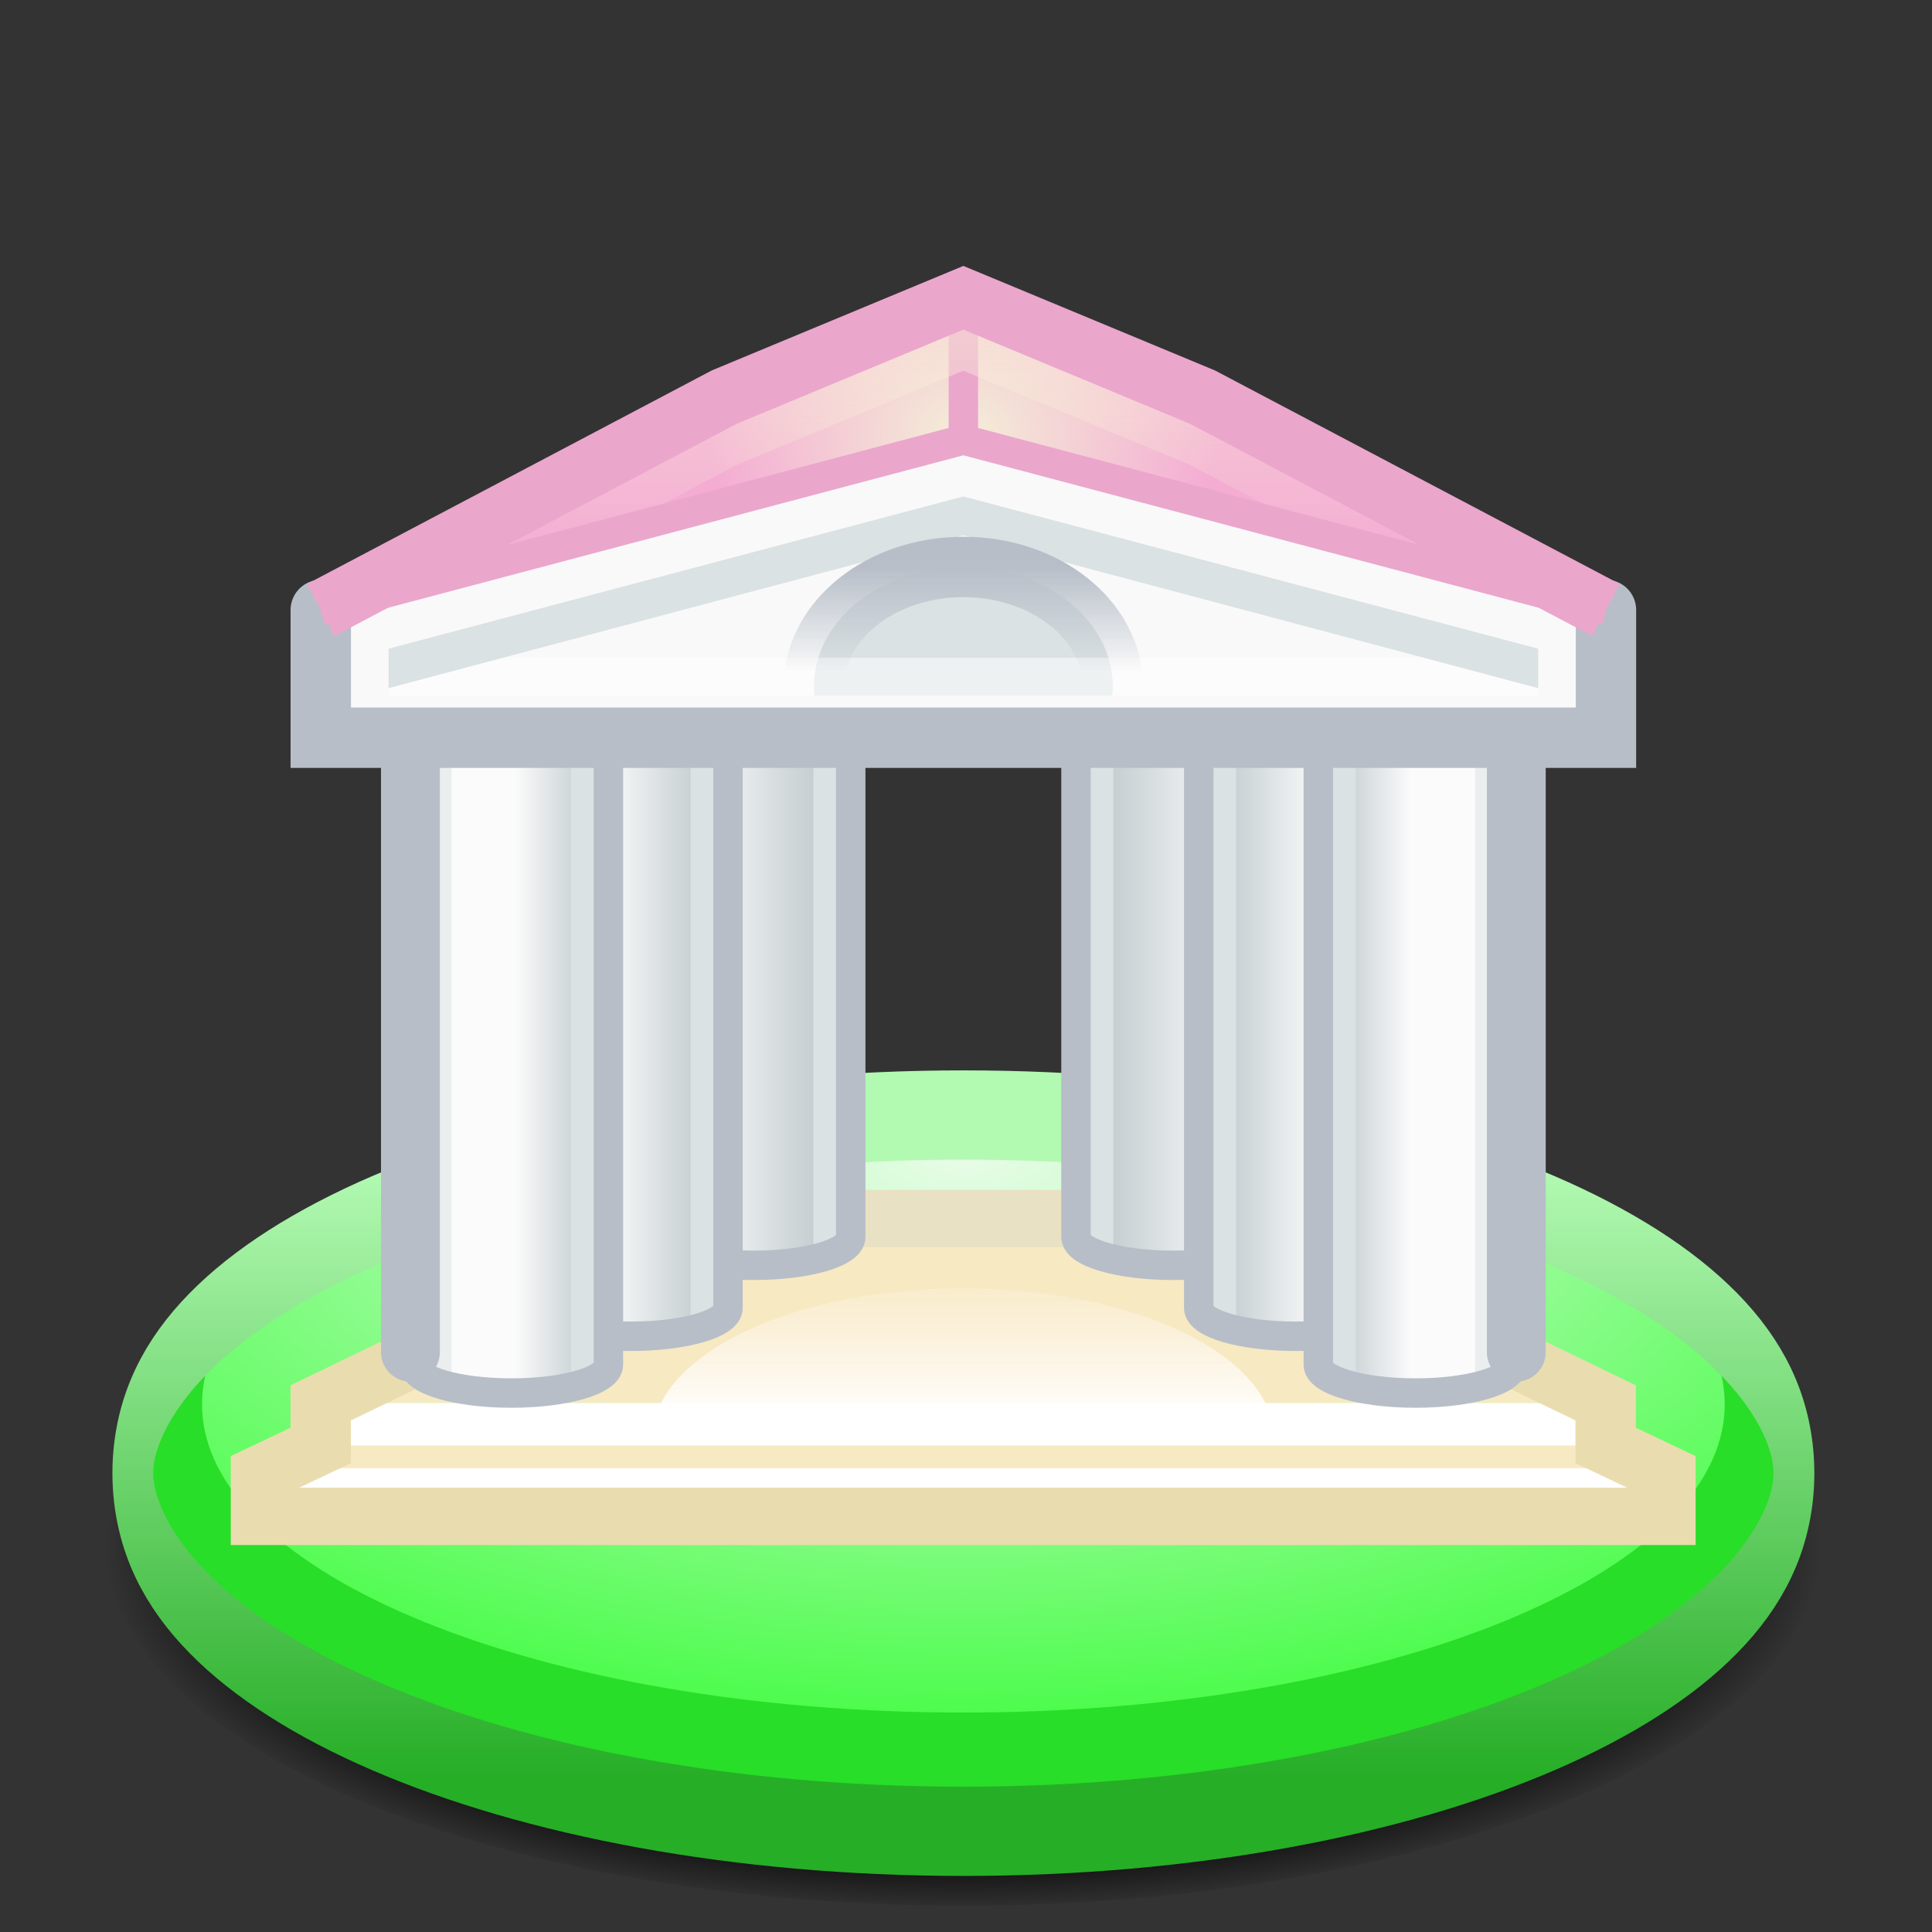 <?xml version="1.0" encoding="UTF-8" standalone="no"?>
<!-- Created with Inkscape (http://www.inkscape.org/) -->

<svg
   xmlns:dc="http://purl.org/dc/elements/1.1/"
   xmlns:cc="http://creativecommons.org/ns#"
   xmlns:rdf="http://www.w3.org/1999/02/22-rdf-syntax-ns#"
   xmlns:svg="http://www.w3.org/2000/svg"
   xmlns="http://www.w3.org/2000/svg"
   xmlns:xlink="http://www.w3.org/1999/xlink"
   xmlns:sodipodi="http://sodipodi.sourceforge.net/DTD/sodipodi-0.dtd"
   xmlns:inkscape="http://www.inkscape.org/namespaces/inkscape"
   width="32"
   height="32"
   id="svg2"
   version="1.1"
   inkscape:version="0.48.4 r9939"
   sodipodi:docname="athena-32.svg"
   inkscape:export-filename="/home/void/Dokumente/athena/assets/athena-32.png"
   inkscape:export-xdpi="90"
   inkscape:export-ydpi="90">
  <rect width="100%" height="100%" fill="#333333" stroke="none"/>
  <defs
     id="defs4">
    <linearGradient
       inkscape:collect="always"
       id="linearGradient4554">
      <stop
         style="stop-color:#b7bec8;stop-opacity:1;"
         offset="0"
         id="stop4556" />
      <stop
         style="stop-color:#b7bec8;stop-opacity:0;"
         offset="1"
         id="stop4558" />
    </linearGradient>
    <linearGradient
       id="linearGradient4508">
      <stop
         style="stop-color:#000000;stop-opacity:0;"
         offset="0"
         id="stop4510" />
      <stop
         id="stop4516"
         offset="0.88"
         style="stop-color:#000000;stop-opacity:1;" />
      <stop
         style="stop-color:#000000;stop-opacity:0;"
         offset="1"
         id="stop4512" />
    </linearGradient>
    <linearGradient
       id="linearGradient4474">
      <stop
         style="stop-color:#fbfbfb;stop-opacity:1;"
         offset="0"
         id="stop4476" />
      <stop
         style="stop-color:#b6c2c6;stop-opacity:1;"
         offset="1"
         id="stop4478" />
    </linearGradient>
    <linearGradient
       id="linearGradient4434">
      <stop
         style="stop-color:#27ae27;stop-opacity:1;"
         offset="0"
         id="stop4436" />
      <stop
         style="stop-color:#b2f9b2;stop-opacity:1;"
         offset="1"
         id="stop4438" />
    </linearGradient>
    <linearGradient
       inkscape:collect="always"
       id="linearGradient4424">
      <stop
         style="stop-color:#f9eed8;stop-opacity:1;"
         offset="0"
         id="stop4426" />
      <stop
         style="stop-color:#f9eed8;stop-opacity:0;"
         offset="1"
         id="stop4428" />
    </linearGradient>
    <linearGradient
       id="linearGradient4355">
      <stop
         style="stop-color:#ffffff;stop-opacity:1;"
         offset="0"
         id="stop4357" />
      <stop
         style="stop-color:#00ff00;stop-opacity:1;"
         offset="1"
         id="stop4359" />
    </linearGradient>
    <linearGradient
       id="linearGradient4347">
      <stop
         style="stop-color:#ffffff;stop-opacity:1;"
         offset="0"
         id="stop4349" />
      <stop
         style="stop-color:#fff6f1;stop-opacity:0;"
         offset="1"
         id="stop4351" />
    </linearGradient>
    <linearGradient
       inkscape:collect="always"
       id="linearGradient4324">
      <stop
         style="stop-color:#f4eed7;stop-opacity:1;"
         offset="0"
         id="stop4326" />
      <stop
         style="stop-color:#f4eed7;stop-opacity:0;"
         offset="1"
         id="stop4328" />
    </linearGradient>
    <linearGradient
       id="linearGradient3971">
      <stop
         style="stop-color:#ffe680;stop-opacity:1;"
         offset="0"
         id="stop3973" />
      <stop
         id="stop3979"
         offset="0.5"
         style="stop-color:#ffe680;stop-opacity:0;" />
      <stop
         style="stop-color:#ffe680;stop-opacity:1;"
         offset="1"
         id="stop3975" />
    </linearGradient>
    <linearGradient
       inkscape:collect="always"
       xlink:href="#linearGradient3971"
       id="linearGradient3977"
       x1="26"
       y1="70.5"
       x2="34"
       y2="70.5"
       gradientUnits="userSpaceOnUse" />
    <radialGradient
       inkscape:collect="always"
       xlink:href="#linearGradient4324"
       id="radialGradient4330"
       cx="64"
       cy="21.5"
       fx="64"
       fy="21.5"
       r="3.111"
       gradientTransform="matrix(5.465,0,0,4.474,-285.755,854.219)"
       gradientUnits="userSpaceOnUse" />
    <linearGradient
       inkscape:collect="always"
       xlink:href="#linearGradient4347"
       id="linearGradient4353"
       x1="64"
       y1="99"
       x2="64"
       y2="91"
       gradientUnits="userSpaceOnUse" />
    <radialGradient
       inkscape:collect="always"
       xlink:href="#linearGradient4355"
       id="radialGradient4363"
       cx="63.997"
       cy="128.445"
       fx="63.997"
       fy="128.445"
       r="55"
       gradientTransform="matrix(-2.127,-9.4753122e-7,-4.081396e-8,-0.498,200.138,1085.616)"
       gradientUnits="userSpaceOnUse" />
    <linearGradient
       inkscape:collect="always"
       xlink:href="#linearGradient4424"
       id="linearGradient4430"
       x1="64"
       y1="943.362"
       x2="64"
       y2="959.362"
       gradientUnits="userSpaceOnUse"
       gradientTransform="matrix(1,0,0,0.95,-0.012,46.329)" />
    <linearGradient
       inkscape:collect="always"
       xlink:href="#linearGradient4434"
       id="linearGradient4440"
       x1="64"
       y1="1042.362"
       x2="64"
       y2="1022.362"
       gradientUnits="userSpaceOnUse" />
    <linearGradient
       inkscape:collect="always"
       xlink:href="#linearGradient4474"
       id="linearGradient4480"
       x1="34"
       y1="72"
       x2="40"
       y2="72"
       gradientUnits="userSpaceOnUse"
       gradientTransform="matrix(1,0,0,0.95,-0.012,923.54)" />
    <linearGradient
       inkscape:collect="always"
       xlink:href="#linearGradient4474"
       id="linearGradient4488"
       x1="94"
       y1="71"
       x2="88"
       y2="71"
       gradientUnits="userSpaceOnUse"
       gradientTransform="matrix(1,0,0,0.95,-0.012,923.54)" />
    <linearGradient
       inkscape:collect="always"
       xlink:href="#linearGradient4474"
       id="linearGradient4496"
       x1="88"
       y1="93"
       x2="80"
       y2="93"
       gradientUnits="userSpaceOnUse"
       gradientTransform="matrix(1,0,0,0.95,-0.012,923.54)" />
    <linearGradient
       inkscape:collect="always"
       xlink:href="#linearGradient4474"
       id="linearGradient4498"
       x1="80"
       y1="88"
       x2="70"
       y2="88"
       gradientUnits="userSpaceOnUse"
       gradientTransform="matrix(1,0,0,0.95,-0.012,923.54)" />
    <linearGradient
       inkscape:collect="always"
       xlink:href="#linearGradient4474"
       id="linearGradient4500"
       x1="48"
       y1="88"
       x2="58"
       y2="88"
       gradientUnits="userSpaceOnUse"
       gradientTransform="matrix(1,0,0,0.95,-0.012,923.54)" />
    <linearGradient
       inkscape:collect="always"
       xlink:href="#linearGradient4474"
       id="linearGradient4502"
       x1="40"
       y1="91"
       x2="48"
       y2="91"
       gradientUnits="userSpaceOnUse"
       gradientTransform="matrix(1,0,0,0.95,-0.012,923.54)" />
    <radialGradient
       inkscape:collect="always"
       xlink:href="#linearGradient4508"
       id="radialGradient4514"
       cx="64"
       cy="1037.026"
       fx="64"
       fy="1037.026"
       r="60"
       gradientTransform="matrix(1.033,0,0,0.2,-2.133,827.217)"
       gradientUnits="userSpaceOnUse" />
    <linearGradient
       inkscape:collect="always"
       xlink:href="#linearGradient4554"
       id="linearGradient4560"
       x1="64"
       y1="36"
       x2="64"
       y2="43"
       gradientUnits="userSpaceOnUse"
       gradientTransform="translate(0,923.405)" />
    <linearGradient
       inkscape:collect="always"
       xlink:href="#linearGradient4474"
       id="linearGradient3516"
       gradientUnits="userSpaceOnUse"
       gradientTransform="matrix(1,0,0,0.95,-0.012,923.54)"
       x1="48"
       y1="88"
       x2="58"
       y2="88" />
    <linearGradient
       inkscape:collect="always"
       xlink:href="#linearGradient4474"
       id="linearGradient3518"
       gradientUnits="userSpaceOnUse"
       gradientTransform="matrix(1,0,0,0.95,-0.012,923.54)"
       x1="80"
       y1="88"
       x2="70"
       y2="88" />
    <linearGradient
       inkscape:collect="always"
       xlink:href="#linearGradient4474"
       id="linearGradient3520"
       gradientUnits="userSpaceOnUse"
       gradientTransform="matrix(1,0,0,0.95,-0.012,923.54)"
       x1="40"
       y1="91"
       x2="48"
       y2="91" />
    <linearGradient
       inkscape:collect="always"
       xlink:href="#linearGradient4474"
       id="linearGradient3522"
       gradientUnits="userSpaceOnUse"
       gradientTransform="matrix(1,0,0,0.95,-0.012,923.54)"
       x1="34"
       y1="72"
       x2="40"
       y2="72" />
    <linearGradient
       inkscape:collect="always"
       xlink:href="#linearGradient4474"
       id="linearGradient3524"
       gradientUnits="userSpaceOnUse"
       gradientTransform="matrix(1,0,0,0.95,-0.012,923.54)"
       x1="88"
       y1="93"
       x2="80"
       y2="93" />
    <linearGradient
       inkscape:collect="always"
       xlink:href="#linearGradient4474"
       id="linearGradient3526"
       gradientUnits="userSpaceOnUse"
       gradientTransform="matrix(1,0,0,0.95,-0.012,923.54)"
       x1="94"
       y1="71"
       x2="88"
       y2="71" />
    <radialGradient
       inkscape:collect="always"
       xlink:href="#linearGradient4508-2"
       id="radialGradient4514-2"
       cx="64"
       cy="1037.026"
       fx="64"
       fy="1037.026"
       r="60"
       gradientTransform="matrix(1.033,0,0,0.2,-2.133,827.47)"
       gradientUnits="userSpaceOnUse" />
    <linearGradient
       id="linearGradient4508-2">
      <stop
         style="stop-color:#000000;stop-opacity:0;"
         offset="0"
         id="stop4510-8" />
      <stop
         id="stop4516-9"
         offset="0.88"
         style="stop-color:#000000;stop-opacity:1;" />
      <stop
         style="stop-color:#000000;stop-opacity:0;"
         offset="1"
         id="stop4512-7" />
    </linearGradient>
    <radialGradient
       inkscape:collect="always"
       xlink:href="#linearGradient4355-61"
       id="radialGradient4363-3"
       cx="63.997"
       cy="128.445"
       fx="63.997"
       fy="128.445"
       r="55"
       gradientTransform="matrix(-2.127,-9.4753122e-7,-4.081396e-8,-0.498,200.138,1085.616)"
       gradientUnits="userSpaceOnUse" />
    <linearGradient
       id="linearGradient4355-61">
      <stop
         style="stop-color:#ffffff;stop-opacity:1;"
         offset="0"
         id="stop4357-29" />
      <stop
         style="stop-color:#00ff00;stop-opacity:1;"
         offset="1"
         id="stop4359-3" />
    </linearGradient>
    <linearGradient
       inkscape:collect="always"
       xlink:href="#linearGradient4434-4"
       id="linearGradient4440-19"
       x1="64"
       y1="1042.362"
       x2="64"
       y2="1022.362"
       gradientUnits="userSpaceOnUse" />
    <linearGradient
       id="linearGradient4434-4">
      <stop
         style="stop-color:#27ae27;stop-opacity:1;"
         offset="0"
         id="stop4436-78" />
      <stop
         style="stop-color:#b2f9b2;stop-opacity:1;"
         offset="1"
         id="stop4438-4" />
    </linearGradient>
    <linearGradient
       inkscape:collect="always"
       xlink:href="#linearGradient4347-0"
       id="linearGradient3834-5"
       gradientUnits="userSpaceOnUse"
       x1="64"
       y1="99"
       x2="64"
       y2="91"
       gradientTransform="matrix(0.8,0,0,1.405,12.807,884.601)" />
    <linearGradient
       id="linearGradient4347-0">
      <stop
         style="stop-color:#ffffff;stop-opacity:1;"
         offset="0"
         id="stop4349-36" />
      <stop
         style="stop-color:#fff6f1;stop-opacity:0;"
         offset="1"
         id="stop4351-1" />
    </linearGradient>
    <linearGradient
       inkscape:collect="always"
       xlink:href="#linearGradient4474-6"
       id="linearGradient3836-0"
       gradientUnits="userSpaceOnUse"
       gradientTransform="matrix(1,0,0,0.95,-0.012,925.249)"
       x1="48"
       y1="88"
       x2="58"
       y2="88" />
    <linearGradient
       id="linearGradient4474-6">
      <stop
         style="stop-color:#fbfbfb;stop-opacity:1;"
         offset="0"
         id="stop4476-3" />
      <stop
         style="stop-color:#b6c2c6;stop-opacity:1;"
         offset="1"
         id="stop4478-20" />
    </linearGradient>
    <linearGradient
       inkscape:collect="always"
       xlink:href="#linearGradient4474-6"
       id="linearGradient3838-6"
       gradientUnits="userSpaceOnUse"
       gradientTransform="matrix(1,0,0,0.95,-0.012,925.249)"
       x1="80"
       y1="88"
       x2="70"
       y2="88" />
    <linearGradient
       id="linearGradient6293">
      <stop
         style="stop-color:#fbfbfb;stop-opacity:1;"
         offset="0"
         id="stop6295" />
      <stop
         style="stop-color:#b6c2c6;stop-opacity:1;"
         offset="1"
         id="stop6297" />
    </linearGradient>
    <linearGradient
       inkscape:collect="always"
       xlink:href="#linearGradient4474-6"
       id="linearGradient3840-1"
       gradientUnits="userSpaceOnUse"
       gradientTransform="matrix(1,0,0,0.95,-0.012,925.249)"
       x1="40"
       y1="91"
       x2="48"
       y2="91" />
    <linearGradient
       id="linearGradient6300">
      <stop
         style="stop-color:#fbfbfb;stop-opacity:1;"
         offset="0"
         id="stop6302" />
      <stop
         style="stop-color:#b6c2c6;stop-opacity:1;"
         offset="1"
         id="stop6304" />
    </linearGradient>
    <linearGradient
       inkscape:collect="always"
       xlink:href="#linearGradient4474-6"
       id="linearGradient3842-5"
       gradientUnits="userSpaceOnUse"
       gradientTransform="matrix(1,0,0,0.95,-0.012,925.249)"
       x1="34"
       y1="72"
       x2="40"
       y2="72" />
    <linearGradient
       id="linearGradient6307">
      <stop
         style="stop-color:#fbfbfb;stop-opacity:1;"
         offset="0"
         id="stop6309" />
      <stop
         style="stop-color:#b6c2c6;stop-opacity:1;"
         offset="1"
         id="stop6311" />
    </linearGradient>
    <linearGradient
       inkscape:collect="always"
       xlink:href="#linearGradient4474-6"
       id="linearGradient3844-5"
       gradientUnits="userSpaceOnUse"
       gradientTransform="matrix(1,0,0,0.95,-0.012,925.249)"
       x1="88"
       y1="93"
       x2="80"
       y2="93" />
    <linearGradient
       id="linearGradient6314">
      <stop
         style="stop-color:#fbfbfb;stop-opacity:1;"
         offset="0"
         id="stop6316" />
      <stop
         style="stop-color:#b6c2c6;stop-opacity:1;"
         offset="1"
         id="stop6318" />
    </linearGradient>
    <linearGradient
       inkscape:collect="always"
       xlink:href="#linearGradient4474-6"
       id="linearGradient3846-4"
       gradientUnits="userSpaceOnUse"
       gradientTransform="matrix(1,0,0,0.95,-0.012,925.249)"
       x1="94"
       y1="71"
       x2="88"
       y2="71" />
    <linearGradient
       id="linearGradient6321">
      <stop
         style="stop-color:#fbfbfb;stop-opacity:1;"
         offset="0"
         id="stop6323" />
      <stop
         style="stop-color:#b6c2c6;stop-opacity:1;"
         offset="1"
         id="stop6325" />
    </linearGradient>
    <radialGradient
       inkscape:collect="always"
       xlink:href="#linearGradient4324-6"
       id="radialGradient4330-7"
       cx="64"
       cy="21.5"
       fx="64"
       fy="21.5"
       r="3.111"
       gradientTransform="matrix(5.465,0,0,4.474,-285.755,855.176)"
       gradientUnits="userSpaceOnUse" />
    <linearGradient
       inkscape:collect="always"
       id="linearGradient4324-6">
      <stop
         style="stop-color:#f4eed7;stop-opacity:1;"
         offset="0"
         id="stop4326-5" />
      <stop
         style="stop-color:#f4eed7;stop-opacity:0;"
         offset="1"
         id="stop4328-6" />
    </linearGradient>
    <linearGradient
       inkscape:collect="always"
       xlink:href="#linearGradient4424-7"
       id="linearGradient4430-93"
       x1="64"
       y1="943.362"
       x2="64"
       y2="959.362"
       gradientUnits="userSpaceOnUse"
       gradientTransform="matrix(1,0,0,0.95,-0.012,49.015)" />
    <linearGradient
       inkscape:collect="always"
       id="linearGradient4424-7">
      <stop
         style="stop-color:#f9eed8;stop-opacity:1;"
         offset="0"
         id="stop4426-4" />
      <stop
         style="stop-color:#f9eed8;stop-opacity:0;"
         offset="1"
         id="stop4428-5" />
    </linearGradient>
    <linearGradient
       inkscape:collect="always"
       xlink:href="#linearGradient4554-5"
       id="linearGradient4560-2"
       x1="64"
       y1="36"
       x2="64"
       y2="43"
       gradientUnits="userSpaceOnUse" />
    <linearGradient
       inkscape:collect="always"
       id="linearGradient4554-5">
      <stop
         style="stop-color:#b7bec8;stop-opacity:1;"
         offset="0"
         id="stop4556-4" />
      <stop
         style="stop-color:#b7bec8;stop-opacity:0;"
         offset="1"
         id="stop4558-7" />
    </linearGradient>
    <linearGradient
       y2="1022.362"
       x2="64"
       y1="1042.362"
       x1="64"
       gradientUnits="userSpaceOnUse"
       id="linearGradient6393"
       xlink:href="#linearGradient4434-4"
       inkscape:collect="always" />
    <linearGradient
       inkscape:collect="always"
       xlink:href="#linearGradient4474-6"
       id="linearGradient10747"
       gradientUnits="userSpaceOnUse"
       gradientTransform="matrix(1,0,0,0.95,-0.012,925.249)"
       x1="80"
       y1="88"
       x2="70"
       y2="88" />
    <linearGradient
       inkscape:collect="always"
       xlink:href="#linearGradient4474-6"
       id="linearGradient10749"
       gradientUnits="userSpaceOnUse"
       gradientTransform="matrix(1,0,0,0.95,-0.012,925.249)"
       x1="48"
       y1="88"
       x2="58"
       y2="88" />
  </defs>
  <sodipodi:namedview
     id="base"
     pagecolor="#ffffff"
     bordercolor="#666666"
     borderopacity="1.0"
     inkscape:pageopacity="0.0"
     inkscape:pageshadow="2"
     inkscape:zoom="11.313709"
     inkscape:cx="15.153004"
     inkscape:cy="6.3112573"
     inkscape:document-units="px"
     inkscape:current-layer="g4456"
     showgrid="true"
     showguides="true"
     inkscape:guide-bbox="true"
     inkscape:snap-bbox="true"
     inkscape:window-width="1600"
     inkscape:window-height="845"
     inkscape:window-x="0"
     inkscape:window-y="30"
     inkscape:window-maximized="1"
     inkscape:snap-object-midpoints="false"
     inkscape:snap-grids="true"
     inkscape:snap-to-guides="true"
     inkscape:snap-page="false"
     inkscape:snap-center="false"
     inkscape:object-nodes="true"
     inkscape:object-paths="false"
     inkscape:snap-intersection-paths="true"
     inkscape:bbox-nodes="false"
     inkscape:bbox-paths="false"
     inkscape:snap-bbox-edge-midpoints="false"
     inkscape:snap-global="true">
    <inkscape:grid
       type="xygrid"
       id="grid2985"
       empspacing="5"
       visible="true"
       enabled="true"
       snapvisiblegridlinesonly="true"
       spacingx="1px"
       originx="16px"
       spacingy="1px" />
    <sodipodi:guide
       orientation="0,1"
       position="0,2"
       id="guide2987" />
    <sodipodi:guide
       orientation="0,1"
       position="0,16"
       id="guide2989" />
    <sodipodi:guide
       orientation="0,1"
       position="0,26"
       id="guide2993" />
    <sodipodi:guide
       orientation="1,0"
       position="16,0"
       id="guide3850" />
  </sodipodi:namedview>
  <g
     inkscape:label="Layer 1"
     inkscape:groupmode="layer"
     id="layer1"
     transform="translate(0,-1020.362)">
    <g
       id="g3109"
       transform="matrix(0.246,0,0,0.246,0.159,793.91)">
      <g
         transform="matrix(0.932,0,0,2.036,4.57,-1082.165)"
         id="g4465">
        <path
           style="opacity:0.6;fill:url(#radialGradient4514-2);fill-opacity:1;stroke:none"
           d="m 126,1034.676 c 0,6.621 -27.758,11.988 -62,11.988 -34.242,0 -62,-5.367 -62,-11.988 0,-6.621 27.758,-11.989 62,-11.989 34.242,0 62,5.367 62,11.989 z"
           id="path4506"
           inkscape:connector-curvature="0"
           sodipodi:nodetypes="sssss" />
        <path
           style="fill:#28de28;fill-opacity:1;stroke:none"
           d="m 124,1032.362 c 0,6.541 -26.863,11.844 -60,11.844 -33.137,0 -60,-5.303 -60,-11.844 0,-6.541 26.863,-11.844 60,-11.844 33.137,0 60,5.303 60,11.844 z"
           id="path3848"
           inkscape:connector-curvature="0"
           sodipodi:nodetypes="sssss" />
        <path
           inkscape:connector-curvature="0"
           style="opacity:0.9;fill:url(#radialGradient4363-3);fill-opacity:1;stroke:none"
           d="m 64,1020.518 c -24.065,0 -44.814,3.293 -54.375,8.029 -0.417,0.506 -0.625,1.012 -0.625,1.54 0,5.627 24.624,10.192 55,10.192 30.376,0 55,-4.564 55,-10.192 0,-0.528 -0.208,-1.034 -0.625,-1.54 -9.561,-4.735 -30.31,-8.029 -54.375,-8.029 z"
           id="path4089" />
        <path
           sodipodi:nodetypes="sssss"
           inkscape:connector-curvature="0"
           id="path4432"
           d="m 124,1032.362 c 0,6.541 -26.863,11.844 -60,11.844 -33.137,0 -60,-5.303 -60,-11.844 0,-6.541 26.863,-11.844 60,-11.844 33.137,0 60,5.303 60,11.844 z"
           style="fill:none;stroke:url(#linearGradient6393);stroke-width:2.951;stroke-miterlimit:4;stroke-opacity:1;stroke-dasharray:none" />
      </g>
      <g
         transform="matrix(1.006,0,0,0.955,-0.179,37.683)"
         id="g4456">
        <rect
           ry="0"
           rx="8.147"
           y="1027.581"
           x="17"
           height="3.781"
           width="94"
           id="rect4018"
           style="fill:#ffffff;stroke:none" />
        <path
           style="fill:#f7e9c1;fill-opacity:1;stroke:none"
           d="m 21,1025.963 86,0 4,2 -94,0 z"
           id="rect4020"
           inkscape:connector-curvature="0"
           sodipodi:nodetypes="ccccc" />
        <path
           inkscape:connector-curvature="0"
           style="fill:#f7e9c1;fill-opacity:1;stroke:none"
           d="M 46.406,86 21,99 107,99 81.594,86 46.406,86 z"
           transform="translate(0,924.362)"
           id="path4023" />
        <path
           style="fill:none;stroke:#e9e1c3;stroke-width:4.041px;stroke-linecap:butt;stroke-linejoin:miter;stroke-opacity:1"
           d="m 55.59,86 18.115,0"
           id="path4337"
           inkscape:connector-curvature="0"
           transform="translate(0,924.362)"
           sodipodi:nodetypes="cc" />
        <rect
           style="fill:#ffffff;stroke:none"
           id="rect4016"
           width="86"
           height="3"
           x="21"
           y="1023.362"
           rx="7.453"
           ry="0" />
        <path
           style="fill:none;stroke:#e9ddaf;stroke-width:4.041"
           d="m 27.25,95.75 c 0,0.019 -0.002,0.043 0,0.062 L 21,99 l 0,3 -4,2 0,3 94,0 0,-3 -4,-2 0,-3 -6.25,-3.188 c 0.002,-0.019 0,-0.043 0,-0.062"
           transform="translate(0,924.362)"
           id="path4260"
           inkscape:connector-curvature="0"
           sodipodi:nodetypes="cccccccccccc" />
        <path
           inkscape:connector-curvature="0"
           style="opacity:0.9;fill:url(#linearGradient3834-5);fill-opacity:1;stroke:none"
           d="m 64,1015.283 c -10.05,0 -18.433,3.629 -20.372,8.431 l 40.745,0 C 82.433,1018.911 74.05,1015.283 64,1015.283 z"
           id="path4341" />
      </g>
      <g
         id="g3806"
         transform="matrix(1.006,0,0,1.006,-0.167,-9.872)">
        <g
           id="g10735"
           transform="translate(-1.786,0)">
          <path
             sodipodi:nodetypes="cssscc"
             inkscape:connector-curvature="0"
             id="rect4067"
             d="m 45.246,963.943 0,43.702 c 0,1.052 2.9,1.9 6.501,1.9 3.602,0 6.501,-0.847 6.501,-1.9 l 0,-43.702 z"
             style="fill:url(#linearGradient10749);fill-opacity:1;stroke:none" />
          <path
             sodipodi:nodetypes="csccc"
             inkscape:connector-curvature="0"
             id="path4069"
             d="m 45.246,967.991 0,39.654 c 0,0.607 0.993,1.137 2.5,1.484 l 0,-41.138 z"
             style="fill:#f2f2f2;fill-opacity:1;stroke:none" />
          <path
             id="path4071"
             d="m 55.748,948.223 0,60.906 c 1.507,-0.347 2.5,-0.877 2.5,-1.484 l 0,-57.938 c 0,-0.607 -0.993,-1.137 -2.5,-1.484 z"
             style="fill:#dbe2e3;fill-opacity:1;stroke:none"
             inkscape:connector-curvature="0" />
          <path
             sodipodi:nodetypes="cssscc"
             inkscape:connector-curvature="0"
             id="rect4075"
             d="m 45.246,963.943 0,43.702 c 0,1.052 2.9,1.9 6.501,1.9 3.602,0 6.501,-0.847 6.501,-1.9 l 0,-43.702 z"
             style="fill:none;stroke:#b7bec8;stroke-width:1.969;stroke-miterlimit:4;stroke-opacity:1;stroke-dasharray:none" />
        </g>
        <g
           id="g10741"
           transform="translate(1.786,0)">
          <path
             sodipodi:nodetypes="cssscc"
             inkscape:connector-curvature="0"
             id="rect4079"
             d="m 69.751,963.943 0,43.702 c 0,1.052 2.9,1.9 6.501,1.9 3.602,0 6.501,-0.847 6.501,-1.9 l 0,-43.702 z"
             style="fill:url(#linearGradient10747);fill-opacity:1;stroke:none" />
          <path
             inkscape:connector-curvature="0"
             style="fill:#dbe2e3;fill-opacity:1;stroke:none"
             d="m 72.252,948.223 c -1.507,0.347 -2.5,0.877 -2.5,1.484 l 0,57.938 c 0,0.607 0.993,1.137 2.5,1.484 l 0,-60.906 z"
             id="path4081" />
          <path
             sodipodi:nodetypes="ccscc"
             inkscape:connector-curvature="0"
             id="path4083"
             d="m 80.253,967.991 0,41.138 c 1.507,-0.347 2.5,-0.877 2.5,-1.484 l 0,-39.654 z"
             style="fill:#f2f2f2;fill-opacity:1;stroke:none" />
          <path
             sodipodi:nodetypes="cssscc"
             inkscape:connector-curvature="0"
             id="rect4087"
             d="m 69.751,963.943 0,43.702 c 0,1.052 2.9,1.9 6.501,1.9 3.602,0 6.501,-0.847 6.501,-1.9 l 0,-43.702 z"
             style="fill:none;stroke:#b7bec8;stroke-width:1.969;stroke-miterlimit:4;stroke-opacity:1;stroke-dasharray:none" />
        </g>
        <path
           style="fill:url(#linearGradient3840-1);fill-opacity:1;stroke:none"
           d="m 35.245,963.943 0,48.451 c 0,1.052 2.9,1.9 6.501,1.9 3.602,0 6.501,-0.847 6.501,-1.9 l 0,-48.451 z"
           id="rect4043"
           inkscape:connector-curvature="0"
           sodipodi:nodetypes="cssscc" />
        <path
           style="fill:#f2f2f2;fill-opacity:1;stroke:none"
           d="m 35.245,967.991 0,44.403 c 0,0.607 0.993,1.137 2.5,1.484 l 0,-45.887 z"
           id="path4045"
           inkscape:connector-curvature="0"
           sodipodi:nodetypes="csccc" />
        <path
           id="path4047"
           d="m 45.747,952.972 0,60.906 c 1.507,-0.347 2.5,-0.877 2.5,-1.484 l 0,-57.938 c 0,-0.607 -0.993,-1.137 -2.5,-1.484 z"
           style="fill:#dbe2e3;fill-opacity:1;stroke:none"
           inkscape:connector-curvature="0" />
        <path
           style="fill:none;stroke:#b7bec8;stroke-width:1.969;stroke-miterlimit:4;stroke-opacity:1;stroke-dasharray:none"
           d="m 35.245,963.943 0,48.451 c 0,1.052 2.9,1.9 6.501,1.9 3.602,0 6.501,-0.847 6.501,-1.9 l 0,-48.451 z"
           id="rect4051"
           inkscape:connector-curvature="0"
           sodipodi:nodetypes="cssscc" />
        <path
           style="fill:url(#linearGradient3842-5);fill-opacity:1;stroke:none"
           d="m 27.243,963.943 0,52.251 c 0,1.052 2.9,1.9 6.501,1.9 3.602,0 6.501,-0.847 6.501,-1.9 l 0,-52.251 z"
           id="rect3853"
           inkscape:connector-curvature="0"
           sodipodi:nodetypes="cssscc" />
        <path
           style="opacity:0.5;fill:#dbe2e3;fill-opacity:1;stroke:none"
           d="m 27.243,963.943 0,52.251 c 0,0.607 0.993,1.137 2.5,1.484 l 0,-53.735 z"
           id="rect3936"
           inkscape:connector-curvature="0"
           sodipodi:nodetypes="csccc" />
        <path
           inkscape:connector-curvature="0"
           style="fill:#dbe2e3;fill-opacity:1;stroke:none"
           d="m 37.745,956.771 0,60.906 c 1.507,-0.347 2.5,-0.877 2.5,-1.484 l 0,-57.938 c 0,-0.607 -0.993,-1.137 -2.5,-1.484 z"
           id="rect3938" />
        <path
           style="fill:none;stroke:#b7bec8;stroke-width:1.969;stroke-miterlimit:4;stroke-opacity:1;stroke-dasharray:none"
           d="m 27.243,963.943 0,52.251 c 0,1.052 2.9,1.9 6.501,1.9 3.602,0 6.501,-0.847 6.501,-1.9 l 0,-52.251 z"
           id="rect4027"
           inkscape:connector-curvature="0"
           sodipodi:nodetypes="cssscc" />
        <path
           style="fill:url(#linearGradient3844-5);fill-opacity:1;stroke:none"
           d="m 79.753,963.943 0,48.451 c 0,1.052 2.9,1.9 6.501,1.9 3.602,0 6.501,-0.847 6.501,-1.9 l 0,-48.451 z"
           id="rect4055"
           inkscape:connector-curvature="0"
           sodipodi:nodetypes="cssscc" />
        <path
           inkscape:connector-curvature="0"
           style="fill:#dbe2e3;fill-opacity:1;stroke:none"
           d="m 82.253,952.972 c -1.507,0.347 -2.5,0.877 -2.5,1.484 l 0,57.938 c 0,0.607 0.993,1.137 2.5,1.484 l 0,-60.906 z"
           id="path4057" />
        <path
           style="fill:#f2f2f2;fill-opacity:1;stroke:none"
           d="m 90.255,967.991 0,45.887 c 1.507,-0.347 2.5,-0.877 2.5,-1.484 l 0,-44.403 z"
           id="path4059"
           inkscape:connector-curvature="0"
           sodipodi:nodetypes="ccscc" />
        <path
           style="fill:none;stroke:#b7bec8;stroke-width:1.969;stroke-miterlimit:4;stroke-opacity:1;stroke-dasharray:none"
           d="m 79.753,963.943 0,48.451 c 0,1.052 2.9,1.9 6.501,1.9 3.602,0 6.501,-0.847 6.501,-1.9 l 0,-48.451 z"
           id="rect4063"
           inkscape:connector-curvature="0"
           sodipodi:nodetypes="cssscc" />
        <path
           style="fill:url(#linearGradient3846-4);fill-opacity:1;stroke:none"
           d="m 87.755,963.943 0,52.251 c 0,1.052 2.9,1.9 6.501,1.9 3.602,0 6.501,-0.847 6.501,-1.9 l 0,-52.251 z"
           id="rect4031"
           inkscape:connector-curvature="0"
           sodipodi:nodetypes="cssscc" />
        <path
           id="path4033"
           d="m 90.255,956.771 c -1.507,0.347 -2.5,0.877 -2.5,1.484 l 0,57.938 c 0,0.607 0.993,1.137 2.5,1.484 l 0,-60.906 z"
           style="fill:#dbe2e3;fill-opacity:1;stroke:none"
           inkscape:connector-curvature="0" />
        <path
           style="opacity:0.5;fill:#dbe2e3;fill-opacity:1;stroke:none"
           d="m 98.257,963.943 0,53.735 c 1.507,-0.347 2.5,-0.877 2.5,-1.484 l 0,-52.251 z"
           id="path4035"
           inkscape:connector-curvature="0"
           sodipodi:nodetypes="ccscc" />
        <path
           style="fill:none;stroke:#b7bec8;stroke-width:1.969;stroke-miterlimit:4;stroke-opacity:1;stroke-dasharray:none"
           d="m 87.755,963.943 0,52.251 c 0,1.052 2.9,1.9 6.501,1.9 3.602,0 6.501,-0.847 6.501,-1.9 l 0,-52.251 z"
           id="rect4039"
           inkscape:connector-curvature="0"
           sodipodi:nodetypes="cssscc" />
        <path
           style="fill:#b7bec8;stroke:#b7bec8;stroke-width:3.938px;stroke-linecap:round;stroke-linejoin:miter;stroke-opacity:1"
           d="m 26.993,1015.359 0,-51.839"
           id="path4452"
           inkscape:connector-curvature="0"
           sodipodi:nodetypes="cc" />
        <path
           inkscape:connector-curvature="0"
           id="path4454"
           d="m 101.007,1015.359 0,-51.839"
           style="fill:#b7bec8;stroke:#b7bec8;stroke-width:3.938px;stroke-linecap:round;stroke-linejoin:miter;stroke-opacity:1"
           sodipodi:nodetypes="cc" />
      </g>
      <g
         id="g3791"
         transform="matrix(1.006,0,0,1.006,-0.167,-7.415)">
        <path
           style="fill:#f4acd3;fill-opacity:1;stroke:none"
           d="M 64,942.346 47.997,948.995 20.992,963.242 64,951.844 107.008,963.242 80.003,948.995 64,942.346 z"
           id="rect4108"
           inkscape:connector-curvature="0" />
        <path
           style="fill:url(#radialGradient4330-7);fill-opacity:1;stroke:none"
           d="m 64,942.346 -15.222,6.322 c -0.418,0.879 -0.812,1.776 -1.188,2.701 -0.713,1.752 -0.755,3.391 -0.313,4.897 L 64,951.844 l 16.722,4.423 c 0.442,-1.507 0.4,-3.145 -0.313,-4.897 -0.376,-0.925 -0.77,-1.822 -1.188,-2.701 L 64,942.346 z"
           id="path4293"
           inkscape:connector-curvature="0" />
        <path
           style="fill:none;stroke:#eba6cc;stroke-width:1.969;stroke-linecap:butt;stroke-linejoin:miter;stroke-miterlimit:4;stroke-opacity:1;stroke-dasharray:none"
           d="m 64,952.794 0,-10.448"
           id="path4291"
           inkscape:connector-curvature="0"
           sodipodi:nodetypes="cc" />
        <path
           style="opacity:0.5;fill:none;stroke:url(#linearGradient4430-93);stroke-width:3.94;stroke-miterlimit:4;stroke-opacity:1;stroke-dasharray:none"
           d="M 64,945.095 47.997,951.744 20.992,965.991 64,954.593 107.008,965.991 80.003,951.744 64,945.095 z"
           id="path4422"
           inkscape:connector-curvature="0" />
        <rect
           style="fill:#ffffff;fill-opacity:1;stroke:none"
           id="rect4335"
           width="76.957"
           height="0.956"
           x="25.524"
           y="967.985"
           rx="0" />
        <path
           sodipodi:nodetypes="cccccc"
           inkscape:connector-curvature="0"
           id="path4520"
           d="m 64,951.844 -43.008,11.398 0,8.548 86.016,0 0,-8.548 z"
           style="fill:#f9f9f9;fill-opacity:1;stroke:none" />
        <path
           inkscape:connector-curvature="0"
           style="fill:#dbe2e3;fill-opacity:1;stroke:none"
           d="m 64,36 c -5.523,0 -10,3.582 -10,8 0,0.689 0.108,1.362 0.312,2 l 19.375,0 C 73.892,45.362 74,44.689 74,44 74,39.582 69.523,36 64,36 z"
           transform="translate(0,924.362)"
           id="path4527" />
        <path
           style="opacity:0.5;fill:#ffffff;stroke:#ffffff;stroke-width:4.041px;stroke-linecap:butt;stroke-linejoin:miter;stroke-opacity:1"
           d="m 25,968.462 78,0"
           id="path4525"
           inkscape:connector-curvature="0"
           sodipodi:nodetypes="cc" />
        <path
           style="fill:none;stroke:#dbe2e3;stroke-width:4.041px;stroke-linecap:butt;stroke-linejoin:miter;stroke-opacity:1"
           d="m 22,967.323 42,-11.169 42,11.169"
           id="path4523"
           inkscape:connector-curvature="0"
           sodipodi:nodetypes="ccc" />
        <path
           inkscape:connector-curvature="0"
           style="fill:#f9f9f9;fill-opacity:1;stroke:none"
           d="M 64,27.469 21,38.875 l 0,8.562 86,0 0,-8.562 -43,-11.406 z m 0,3.812 38.469,10.188 0,3.125 -76.938,0 0,-3.125 L 64,31.281 z"
           id="rect4103"
           transform="translate(0,924.362)" />
        <path
           sodipodi:nodetypes="cccc"
           inkscape:connector-curvature="0"
           id="path4339"
           d="m 20.992,963.242 0,8.548 86.016,0 0,-8.548"
           style="fill:none;stroke:#b7bec8;stroke-width:4.041;stroke-linecap:round;stroke-miterlimit:4;stroke-opacity:1;stroke-dasharray:none" />
        <path
           id="path4420"
           d="M 20.992,963.242 64,951.844 l 43.008,11.398"
           style="fill:none;stroke:#eba6cc;stroke-width:2.02;stroke-opacity:1;stroke-miterlimit:4;stroke-dasharray:none"
           inkscape:connector-curvature="0"
           sodipodi:nodetypes="ccc" />
        <path
           inkscape:connector-curvature="0"
           id="path4536"
           transform="translate(0,924.362)"
           d="m 64,36 c -5.523,0 -10,3.582 -10,8 0,0.689 0.108,1.362 0.312,2 l 19.375,0 C 73.892,45.362 74,44.689 74,44 74,39.582 69.523,36 64,36 z"
           style="fill:none;stroke:url(#linearGradient4560-2);stroke-width:4.041;stroke-opacity:1" />
        <path
           inkscape:connector-curvature="0"
           style="fill:none;stroke:#eba6cc;stroke-width:3.938;stroke-opacity:1"
           d="M 107.008,963.242 80.003,948.995 64,942.346 47.997,948.995 20.992,963.242"
           id="path7425"
           sodipodi:nodetypes="ccccc" />
      </g>
    </g>
  </g>
</svg>
